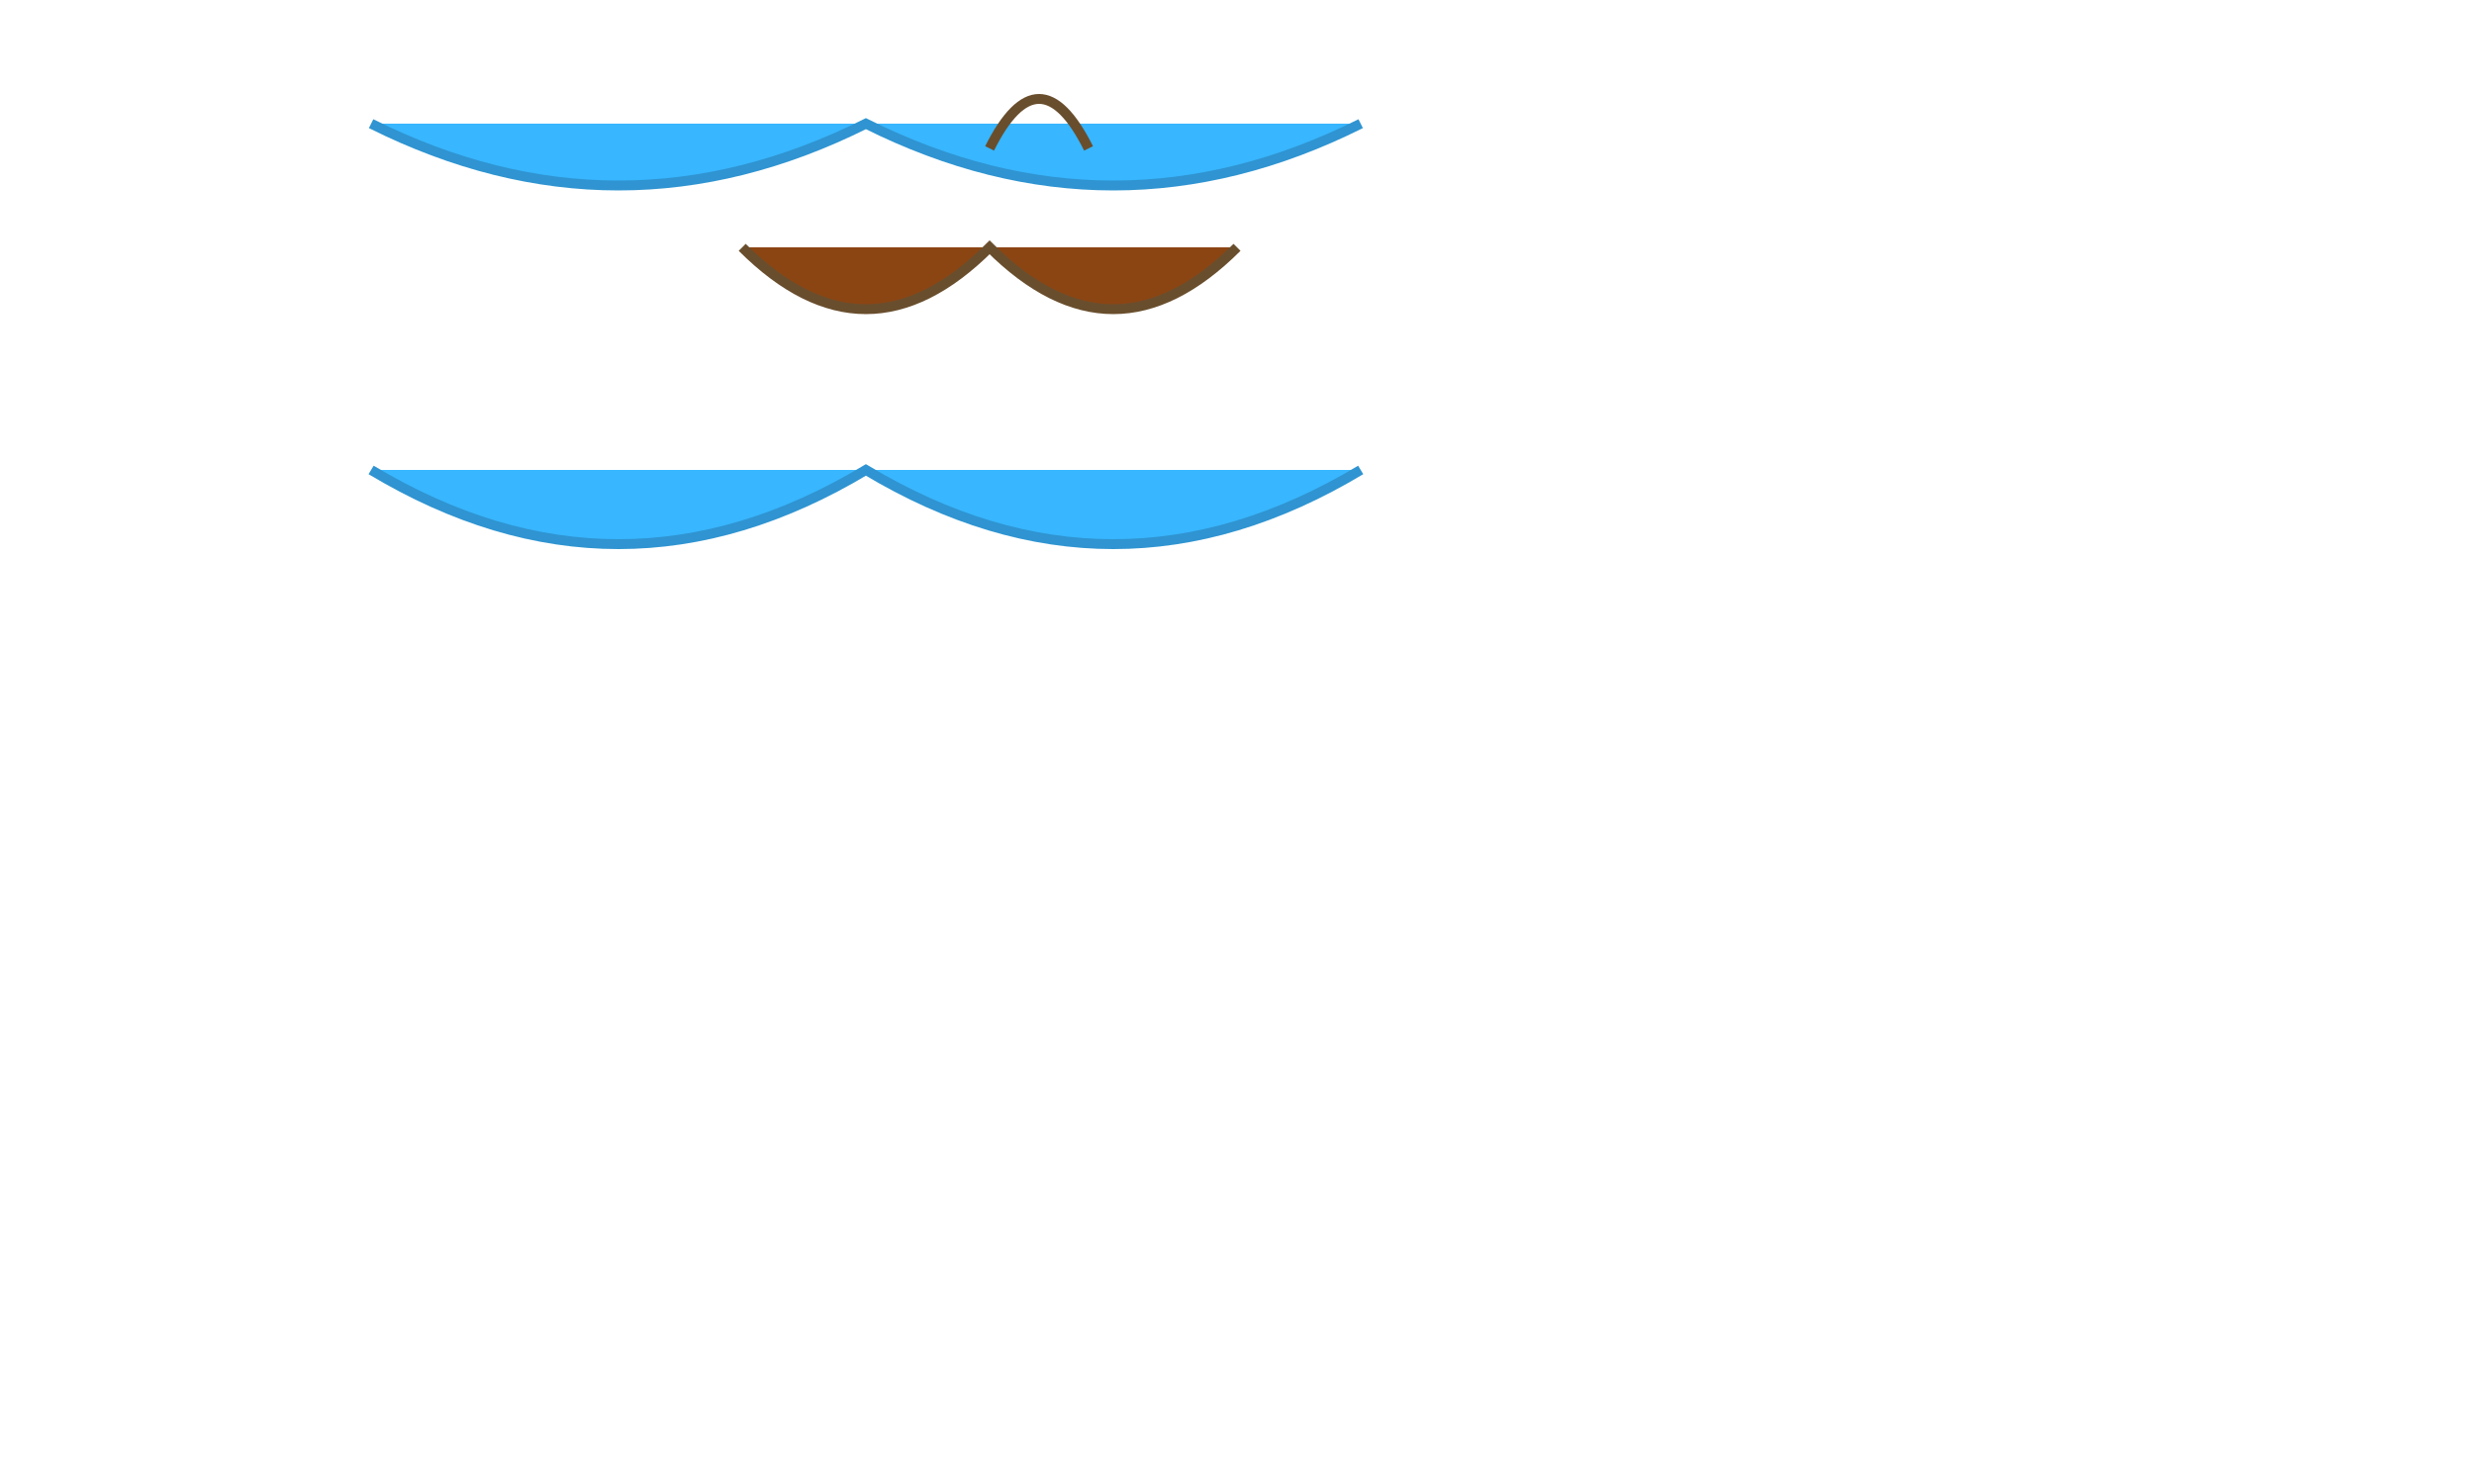 <svg width="500" height="300" xmlns="http://www.w3.org/2000/svg">
  <!-- Butterfly Body -->
  <path d="M150 50 Q175 75, 200 50 Q225 75, 250 50"
        fill="#8B4513" stroke="#694E2D" stroke-width="2"/>

  <!-- Butterfly Wings -->
  <path d="M75 25 Q125 50, 175 25 Q225 50, 275 25"
        fill="#38B6FF" stroke="#2F94D1" stroke-width="2"/>

  <path d="M75 95 Q125 125, 175 95 Q225 125, 275 95"
        fill="#38B6FF" stroke="#2F94D1" stroke-width="2"/>

  <!-- Butterfly Antennae -->
  <path d="M200 30 Q210 10, 220 30"
        fill="none" stroke="#694E2D" stroke-width="2"/>
</svg>